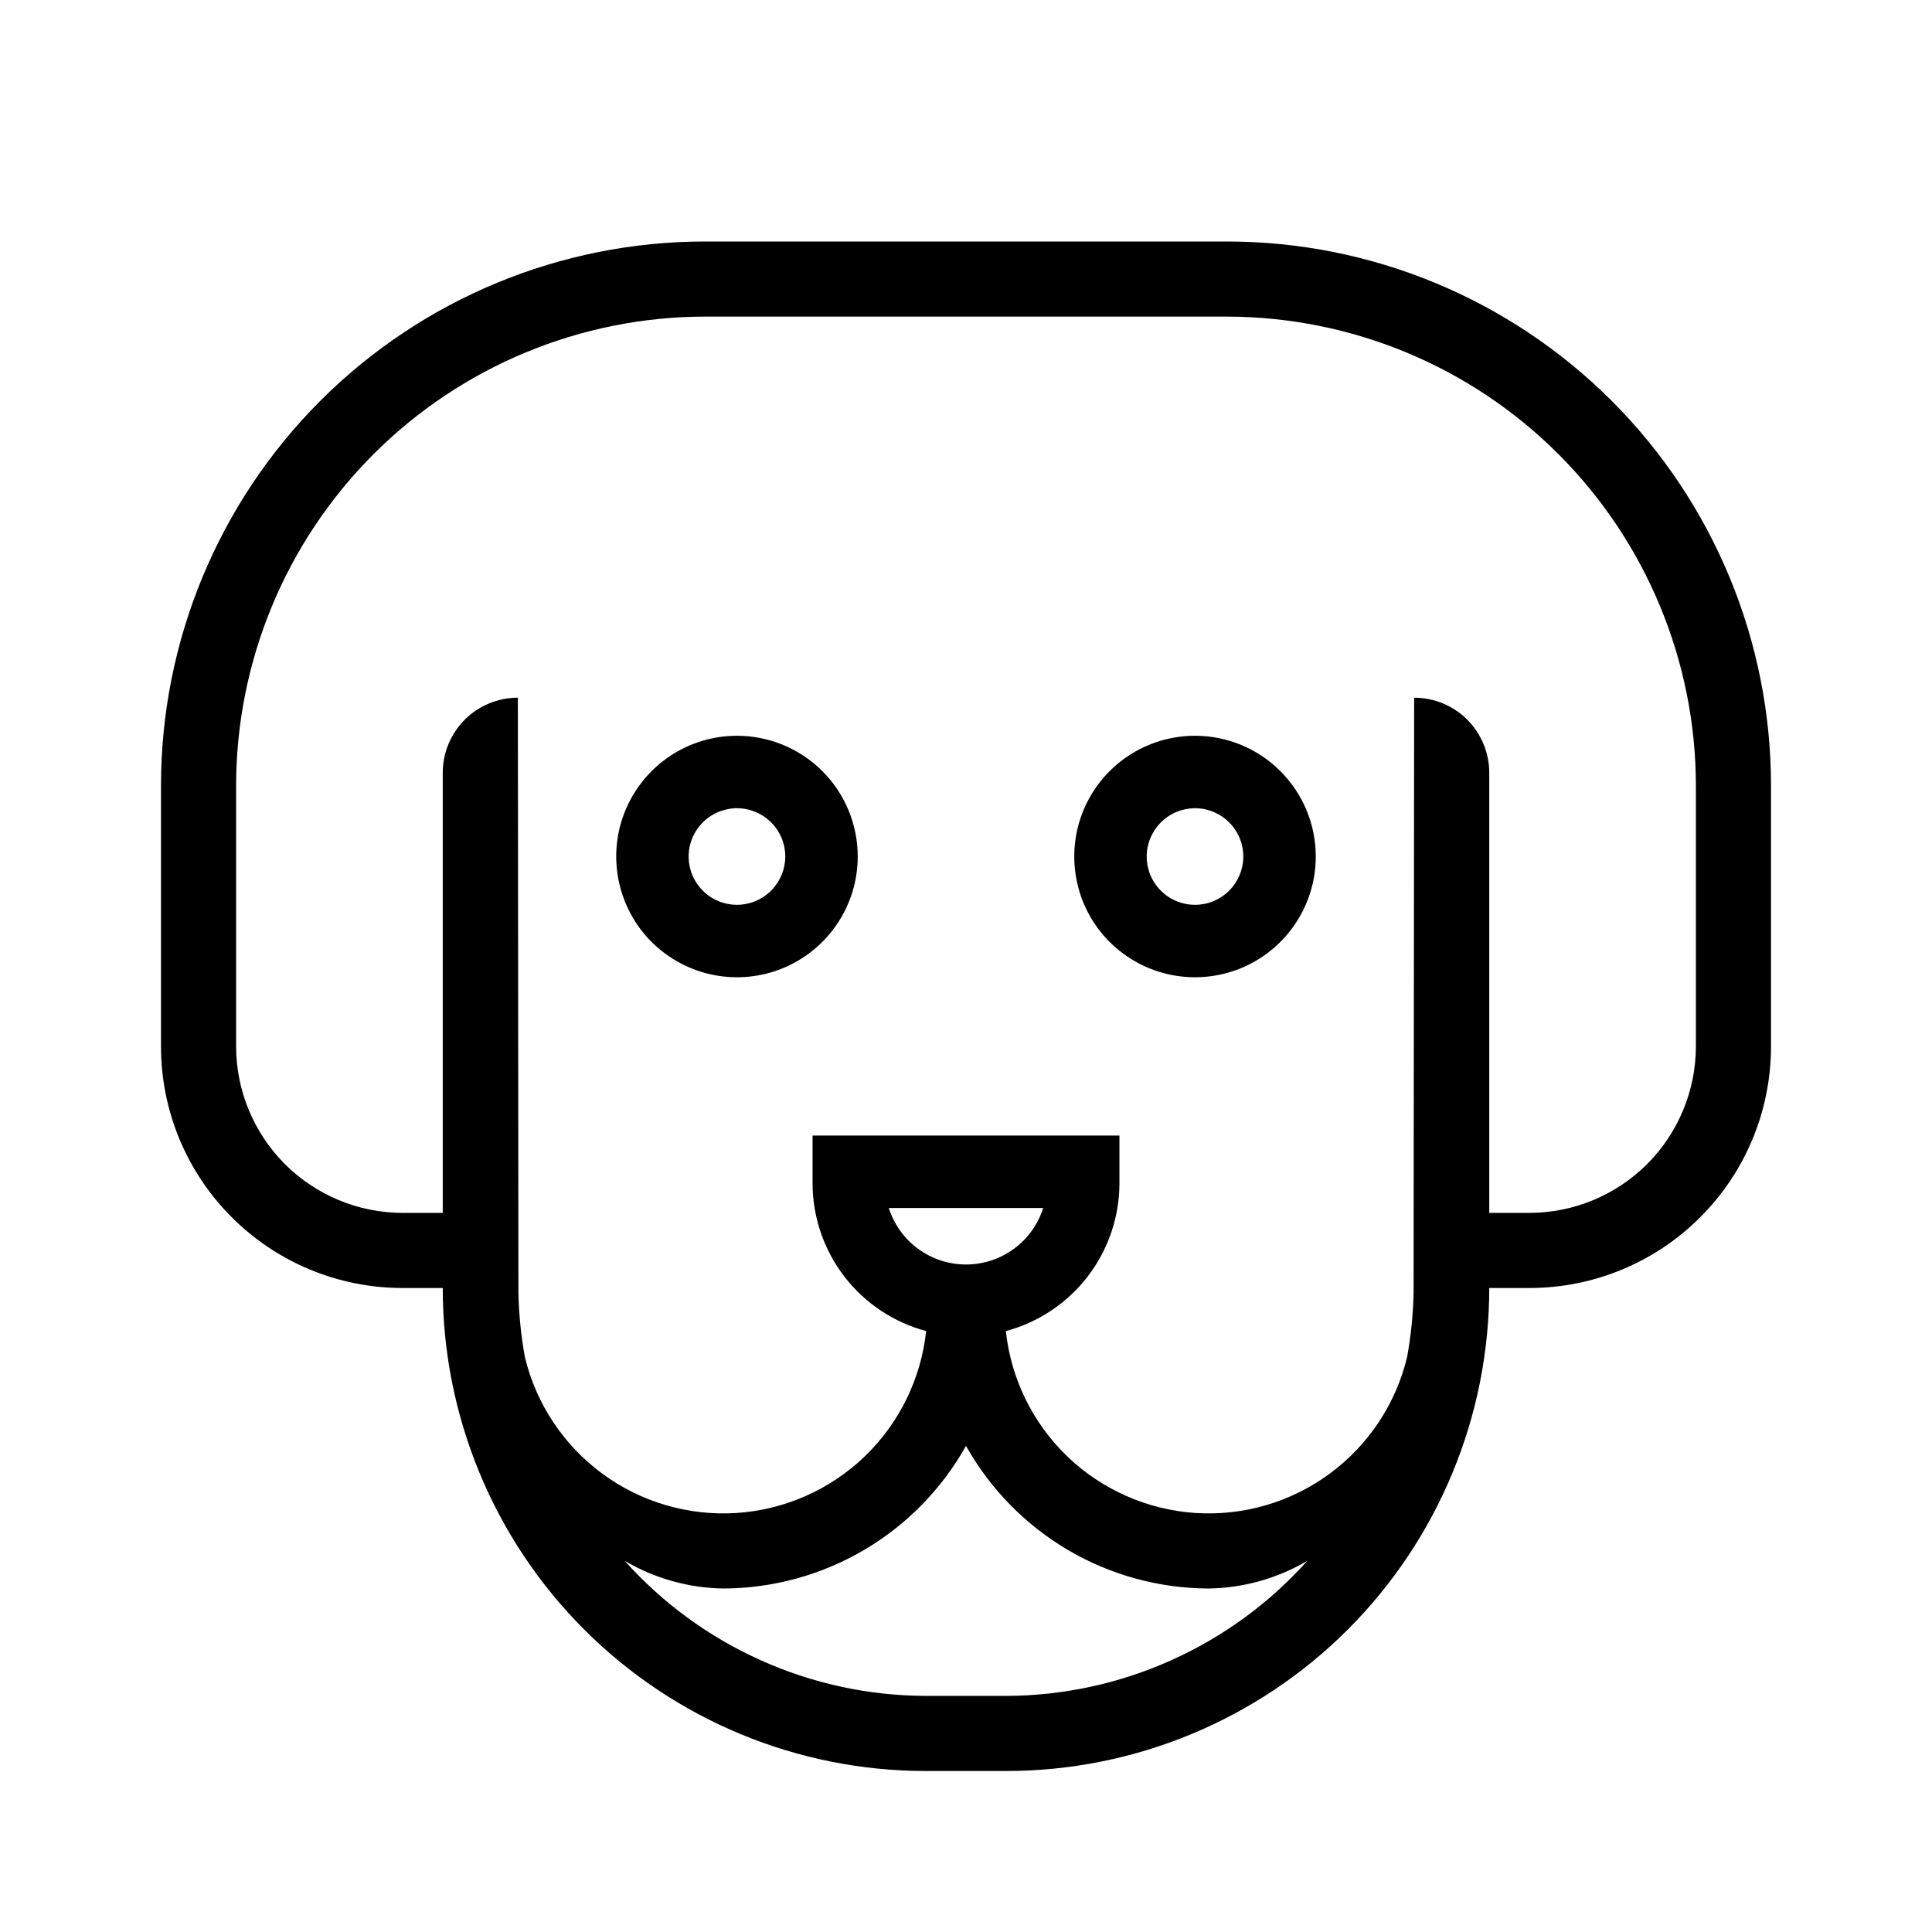 <svg width="24" height="24" viewBox="0 0 24 24" fill="none" xmlns="http://www.w3.org/2000/svg">
<path d="M14.845 9.14C14.548 9.14 14.258 9.228 14.011 9.393C13.765 9.558 13.572 9.792 13.459 10.066C13.345 10.34 13.316 10.642 13.374 10.933C13.431 11.224 13.574 11.491 13.784 11.701C13.994 11.91 14.261 12.053 14.552 12.111C14.843 12.169 15.145 12.139 15.419 12.026C15.693 11.912 15.927 11.72 16.092 11.473C16.257 11.227 16.345 10.937 16.345 10.64C16.345 10.242 16.187 9.861 15.905 9.579C15.624 9.298 15.243 9.14 14.845 9.14ZM14.845 11.24C14.726 11.24 14.61 11.205 14.511 11.139C14.413 11.073 14.336 10.979 14.29 10.87C14.245 10.76 14.233 10.639 14.256 10.523C14.28 10.407 14.337 10.3 14.421 10.216C14.504 10.132 14.611 10.075 14.728 10.052C14.844 10.028 14.965 10.04 15.074 10.086C15.184 10.131 15.278 10.208 15.344 10.307C15.41 10.405 15.445 10.521 15.445 10.64C15.445 10.799 15.381 10.952 15.269 11.064C15.156 11.177 15.004 11.24 14.845 11.24ZM9.155 9.14C8.858 9.14 8.568 9.228 8.321 9.393C8.075 9.558 7.883 9.792 7.769 10.066C7.655 10.34 7.626 10.642 7.684 10.933C7.742 11.224 7.884 11.491 8.094 11.701C8.304 11.91 8.571 12.053 8.862 12.111C9.153 12.169 9.455 12.139 9.729 12.026C10.003 11.912 10.237 11.72 10.402 11.473C10.567 11.227 10.655 10.937 10.655 10.64C10.655 10.242 10.497 9.861 10.216 9.579C9.934 9.298 9.553 9.14 9.155 9.14H9.155ZM9.155 11.24C9.036 11.24 8.92 11.205 8.821 11.139C8.723 11.073 8.646 10.979 8.6 10.87C8.555 10.76 8.543 10.639 8.566 10.523C8.589 10.407 8.647 10.3 8.731 10.216C8.814 10.132 8.921 10.075 9.038 10.052C9.154 10.028 9.275 10.04 9.384 10.086C9.494 10.131 9.588 10.208 9.654 10.307C9.72 10.405 9.755 10.521 9.755 10.64C9.755 10.799 9.691 10.951 9.579 11.064C9.467 11.176 9.314 11.24 9.155 11.24H9.155ZM15.242 3H8.758C6.965 3 5.247 3.712 3.979 4.979C2.712 6.247 2 7.965 2 9.758V13C2 13.796 2.316 14.559 2.879 15.121C3.441 15.684 4.204 16 5 16H5.5C5.5 17.591 6.132 19.117 7.257 20.243C8.383 21.368 9.909 22 11.5 22H12.5C14.091 22 15.617 21.368 16.743 20.243C17.868 19.117 18.5 17.591 18.5 16H19C19.796 16 20.559 15.684 21.121 15.121C21.684 14.559 22 13.796 22 13V9.758C22 7.965 21.288 6.247 20.021 4.979C18.753 3.712 17.035 3 15.242 3ZM12.5 21.067H11.5C10.794 21.065 10.096 20.915 9.452 20.625C8.807 20.336 8.231 19.915 7.76 19.389C8.132 19.608 8.555 19.727 8.986 19.733C9.601 19.731 10.203 19.566 10.733 19.255C11.262 18.944 11.7 18.497 12 17.961C12.3 18.497 12.738 18.943 13.267 19.255C13.796 19.566 14.399 19.731 15.013 19.733C15.445 19.727 15.868 19.608 16.24 19.389C15.769 19.915 15.193 20.336 14.548 20.625C13.904 20.914 13.206 21.065 12.5 21.067ZM11.041 15.006H12.959C12.894 15.21 12.767 15.388 12.594 15.514C12.422 15.64 12.214 15.708 12 15.708C11.786 15.708 11.578 15.64 11.406 15.514C11.233 15.388 11.106 15.21 11.041 15.006ZM21.067 13C21.066 13.548 20.848 14.073 20.461 14.461C20.073 14.848 19.548 15.066 19 15.067H18.5V9.6C18.5 9.477 18.476 9.356 18.429 9.243C18.382 9.13 18.313 9.027 18.227 8.94C18.14 8.853 18.037 8.785 17.924 8.738C17.811 8.691 17.689 8.667 17.567 8.667L17.56 16.066C17.554 16.331 17.527 16.595 17.48 16.856C17.341 17.437 17.001 17.95 16.52 18.305C16.039 18.66 15.449 18.833 14.852 18.795C14.256 18.756 13.693 18.508 13.261 18.095C12.83 17.681 12.559 17.129 12.495 16.535C12.899 16.427 13.256 16.189 13.511 15.858C13.766 15.526 13.905 15.12 13.906 14.702V14.106H10.094V14.702C10.095 15.12 10.234 15.526 10.489 15.858C10.744 16.189 11.101 16.427 11.505 16.535C11.441 17.129 11.17 17.681 10.739 18.095C10.307 18.508 9.744 18.756 9.148 18.795C8.551 18.833 7.961 18.66 7.48 18.305C6.999 17.95 6.659 17.437 6.52 16.856C6.473 16.595 6.446 16.33 6.44 16.065L6.433 8.667C6.311 8.667 6.189 8.691 6.076 8.738C5.963 8.785 5.86 8.853 5.773 8.94C5.687 9.027 5.618 9.13 5.571 9.243C5.524 9.356 5.5 9.477 5.5 9.6V15.067H5C4.452 15.066 3.927 14.848 3.539 14.461C3.152 14.073 2.934 13.548 2.933 13V9.758C2.935 8.214 3.549 6.733 4.641 5.641C5.733 4.549 7.214 3.935 8.758 3.933H15.242C16.787 3.935 18.267 4.549 19.359 5.641C20.451 6.733 21.065 8.214 21.067 9.758V13Z" fill="black"/>
</svg>
